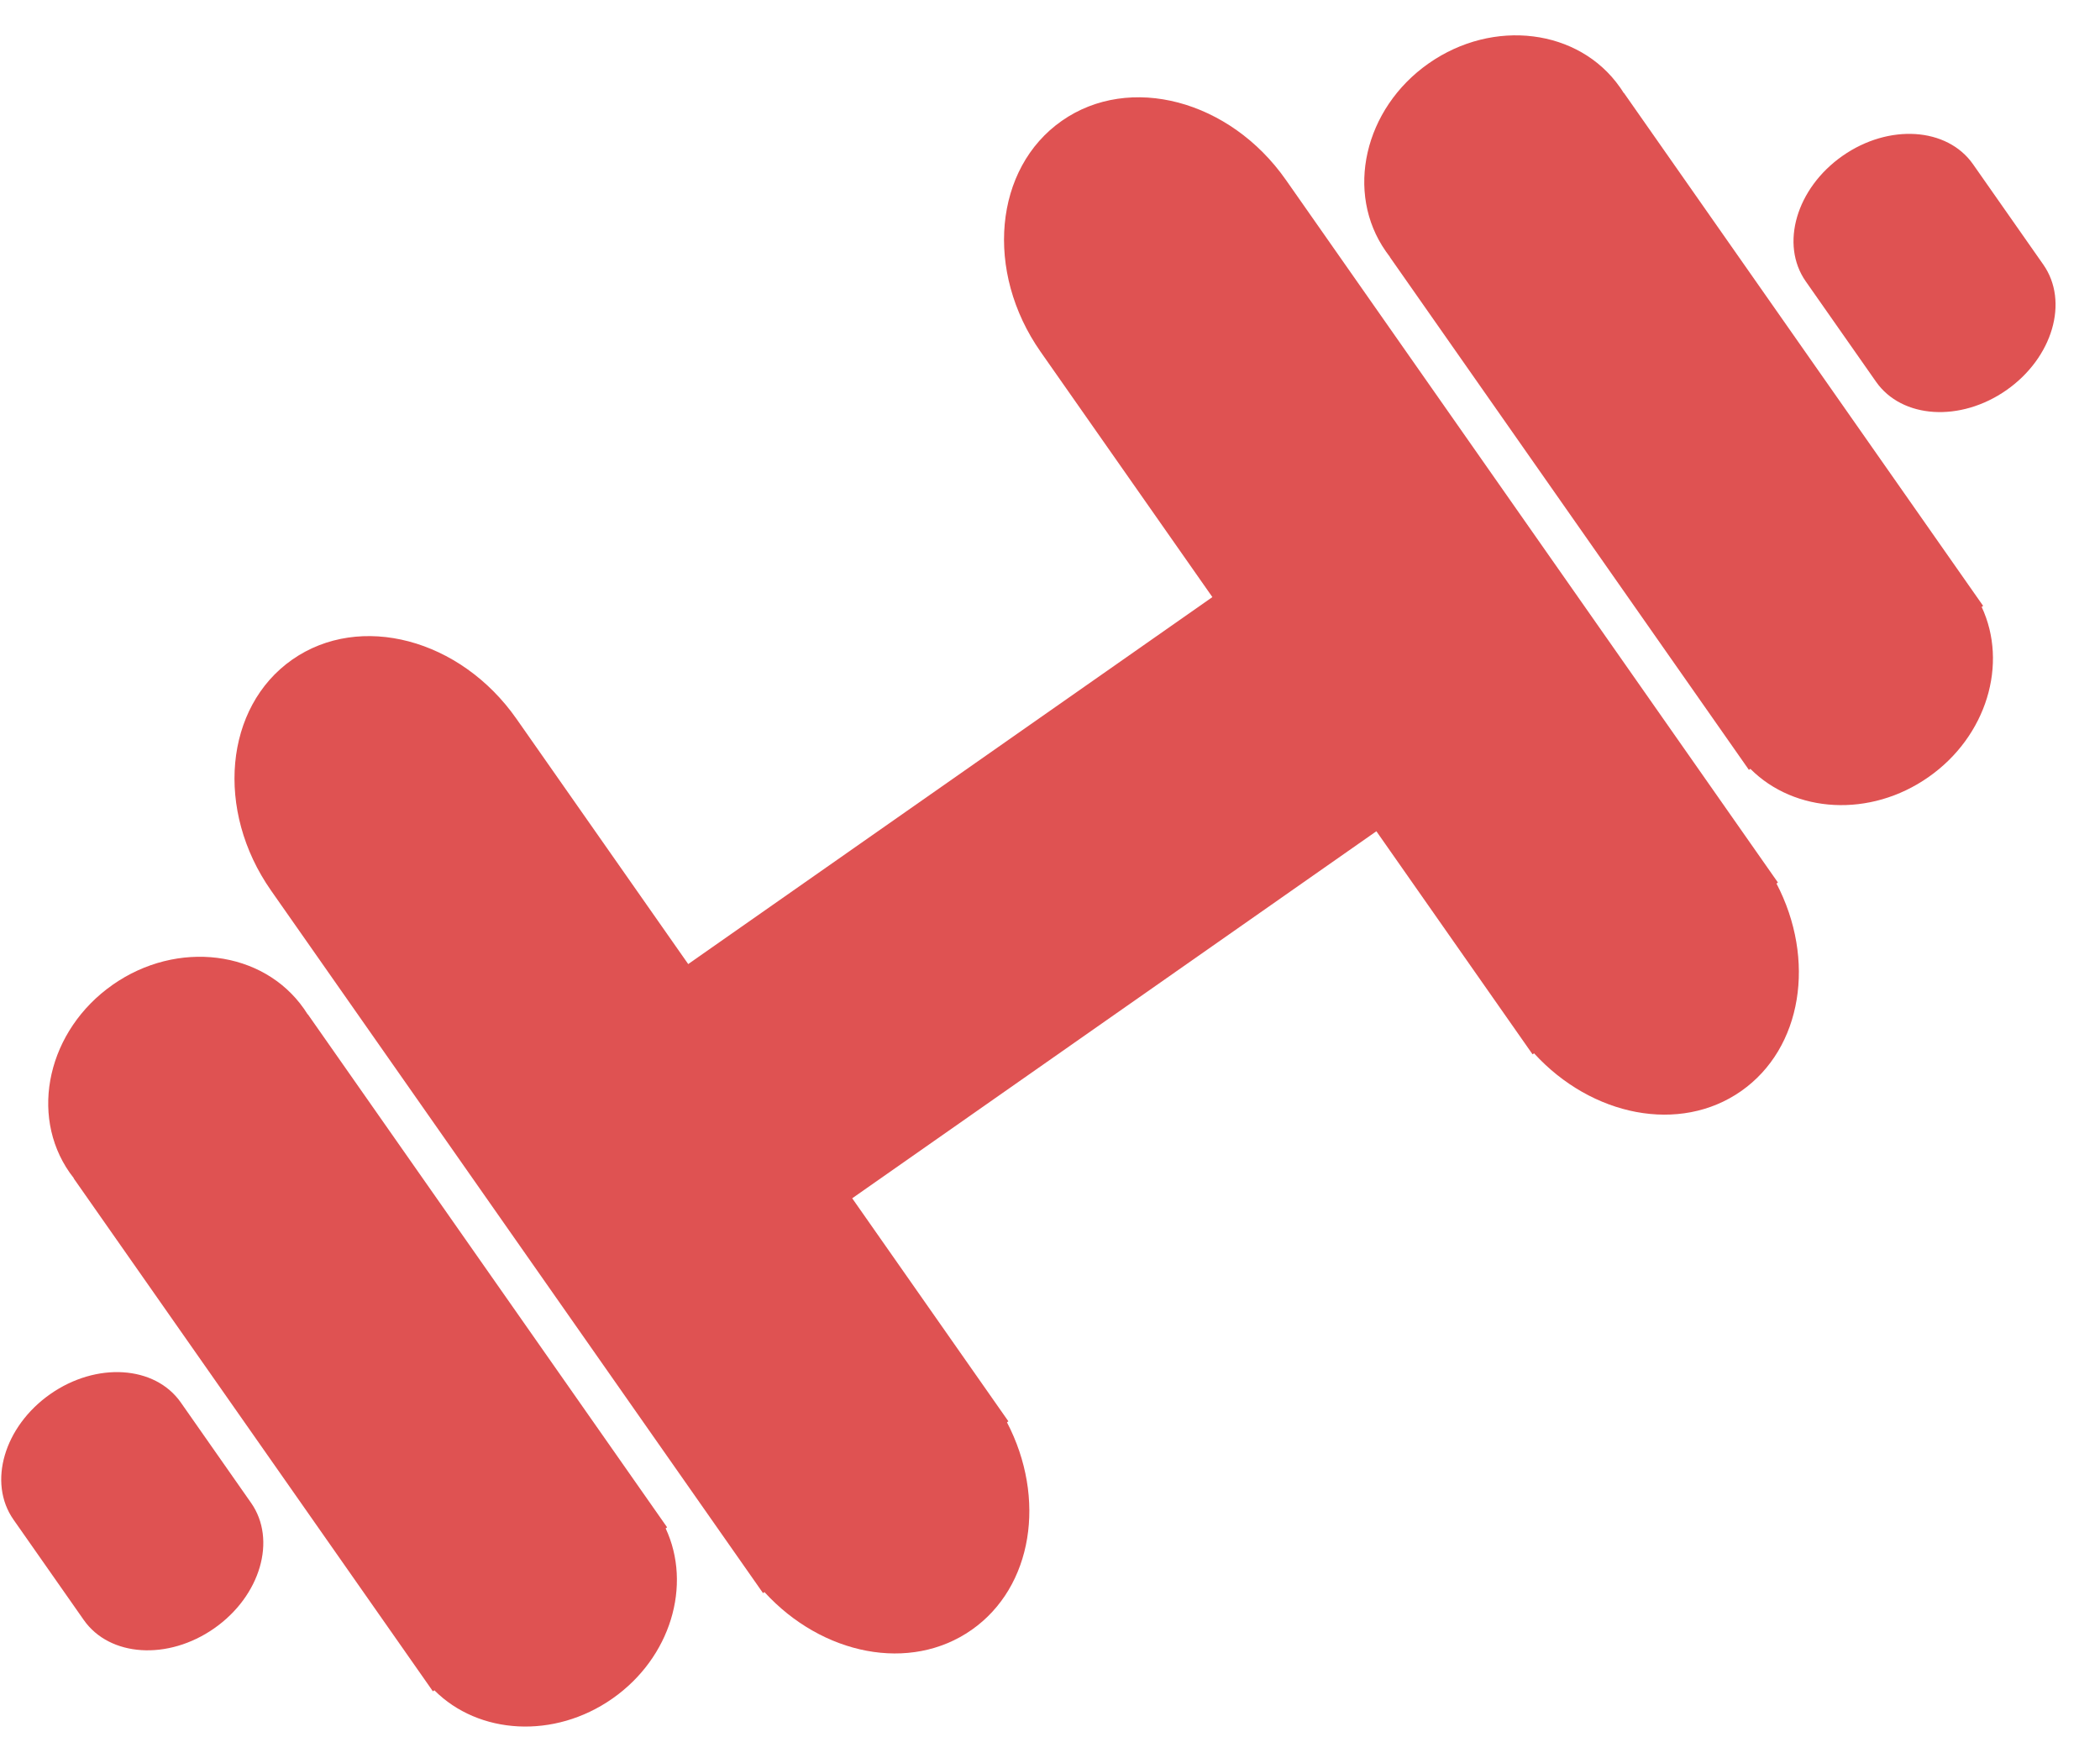<svg width="43" height="36" viewBox="0 0 43 36" fill="none" xmlns="http://www.w3.org/2000/svg">
<path d="M14.092 19.742L10.574 14.718C9.426 13.079 7.371 12.537 5.983 13.508C4.596 14.48 4.402 16.596 5.55 18.236L15.624 32.623L15.653 32.602C16.836 33.895 18.639 34.256 19.895 33.376C21.151 32.497 21.429 30.679 20.619 29.126L20.648 29.105L17.45 24.538L28.183 17.022L31.381 21.59L31.411 21.569C32.593 22.862 34.396 23.222 35.652 22.343C36.908 21.463 37.186 19.645 36.376 18.093L36.405 18.072L26.331 3.685C25.183 2.045 23.128 1.503 21.741 2.475C20.353 3.446 20.159 5.563 21.307 7.203L24.825 12.227L14.092 19.742Z" fill="#D20909" fill-opacity="0.7"/>
<path d="M6.301 20.773L6.304 20.771L13.66 31.276L13.63 31.297C14.173 32.459 13.736 33.945 12.541 34.782C11.346 35.619 9.8 35.521 8.894 34.613L8.864 34.634L1.508 24.129L1.512 24.127C1.483 24.09 1.455 24.053 1.428 24.015C0.589 22.817 0.983 21.094 2.307 20.166C3.631 19.239 5.385 19.459 6.224 20.657C6.251 20.695 6.277 20.734 6.301 20.773Z" fill="#D20909" fill-opacity="0.7"/>
<path d="M0.276 31.118L1.715 33.173C2.245 33.93 3.441 34.006 4.387 33.344C5.333 32.682 5.671 31.531 5.141 30.775L3.702 28.719C3.172 27.962 1.975 27.886 1.029 28.548C0.083 29.211 -0.254 30.361 0.276 31.118Z" fill="#D20909" fill-opacity="0.7"/>
<path d="M33.251 1.902L33.248 1.905C33.224 1.865 33.198 1.826 33.171 1.788C32.332 0.59 30.579 0.37 29.254 1.298C27.93 2.225 27.537 3.948 28.376 5.146C28.395 5.173 28.414 5.2 28.434 5.226C28.442 5.237 28.451 5.247 28.459 5.258L28.456 5.26L35.811 15.765L35.841 15.744C36.747 16.653 38.293 16.75 39.488 15.913C40.684 15.076 41.121 13.591 40.577 12.428L40.607 12.407L33.251 1.902Z" fill="#D20909" fill-opacity="0.7"/>
<path d="M40.4 3.363L41.839 5.418C42.369 6.175 42.032 7.325 41.086 7.988C40.14 8.65 38.944 8.574 38.414 7.817L36.975 5.762C36.445 5.005 36.782 3.854 37.728 3.192C38.674 2.53 39.87 2.606 40.4 3.363Z" fill="#D20909" fill-opacity="0.7"/>
</svg>
